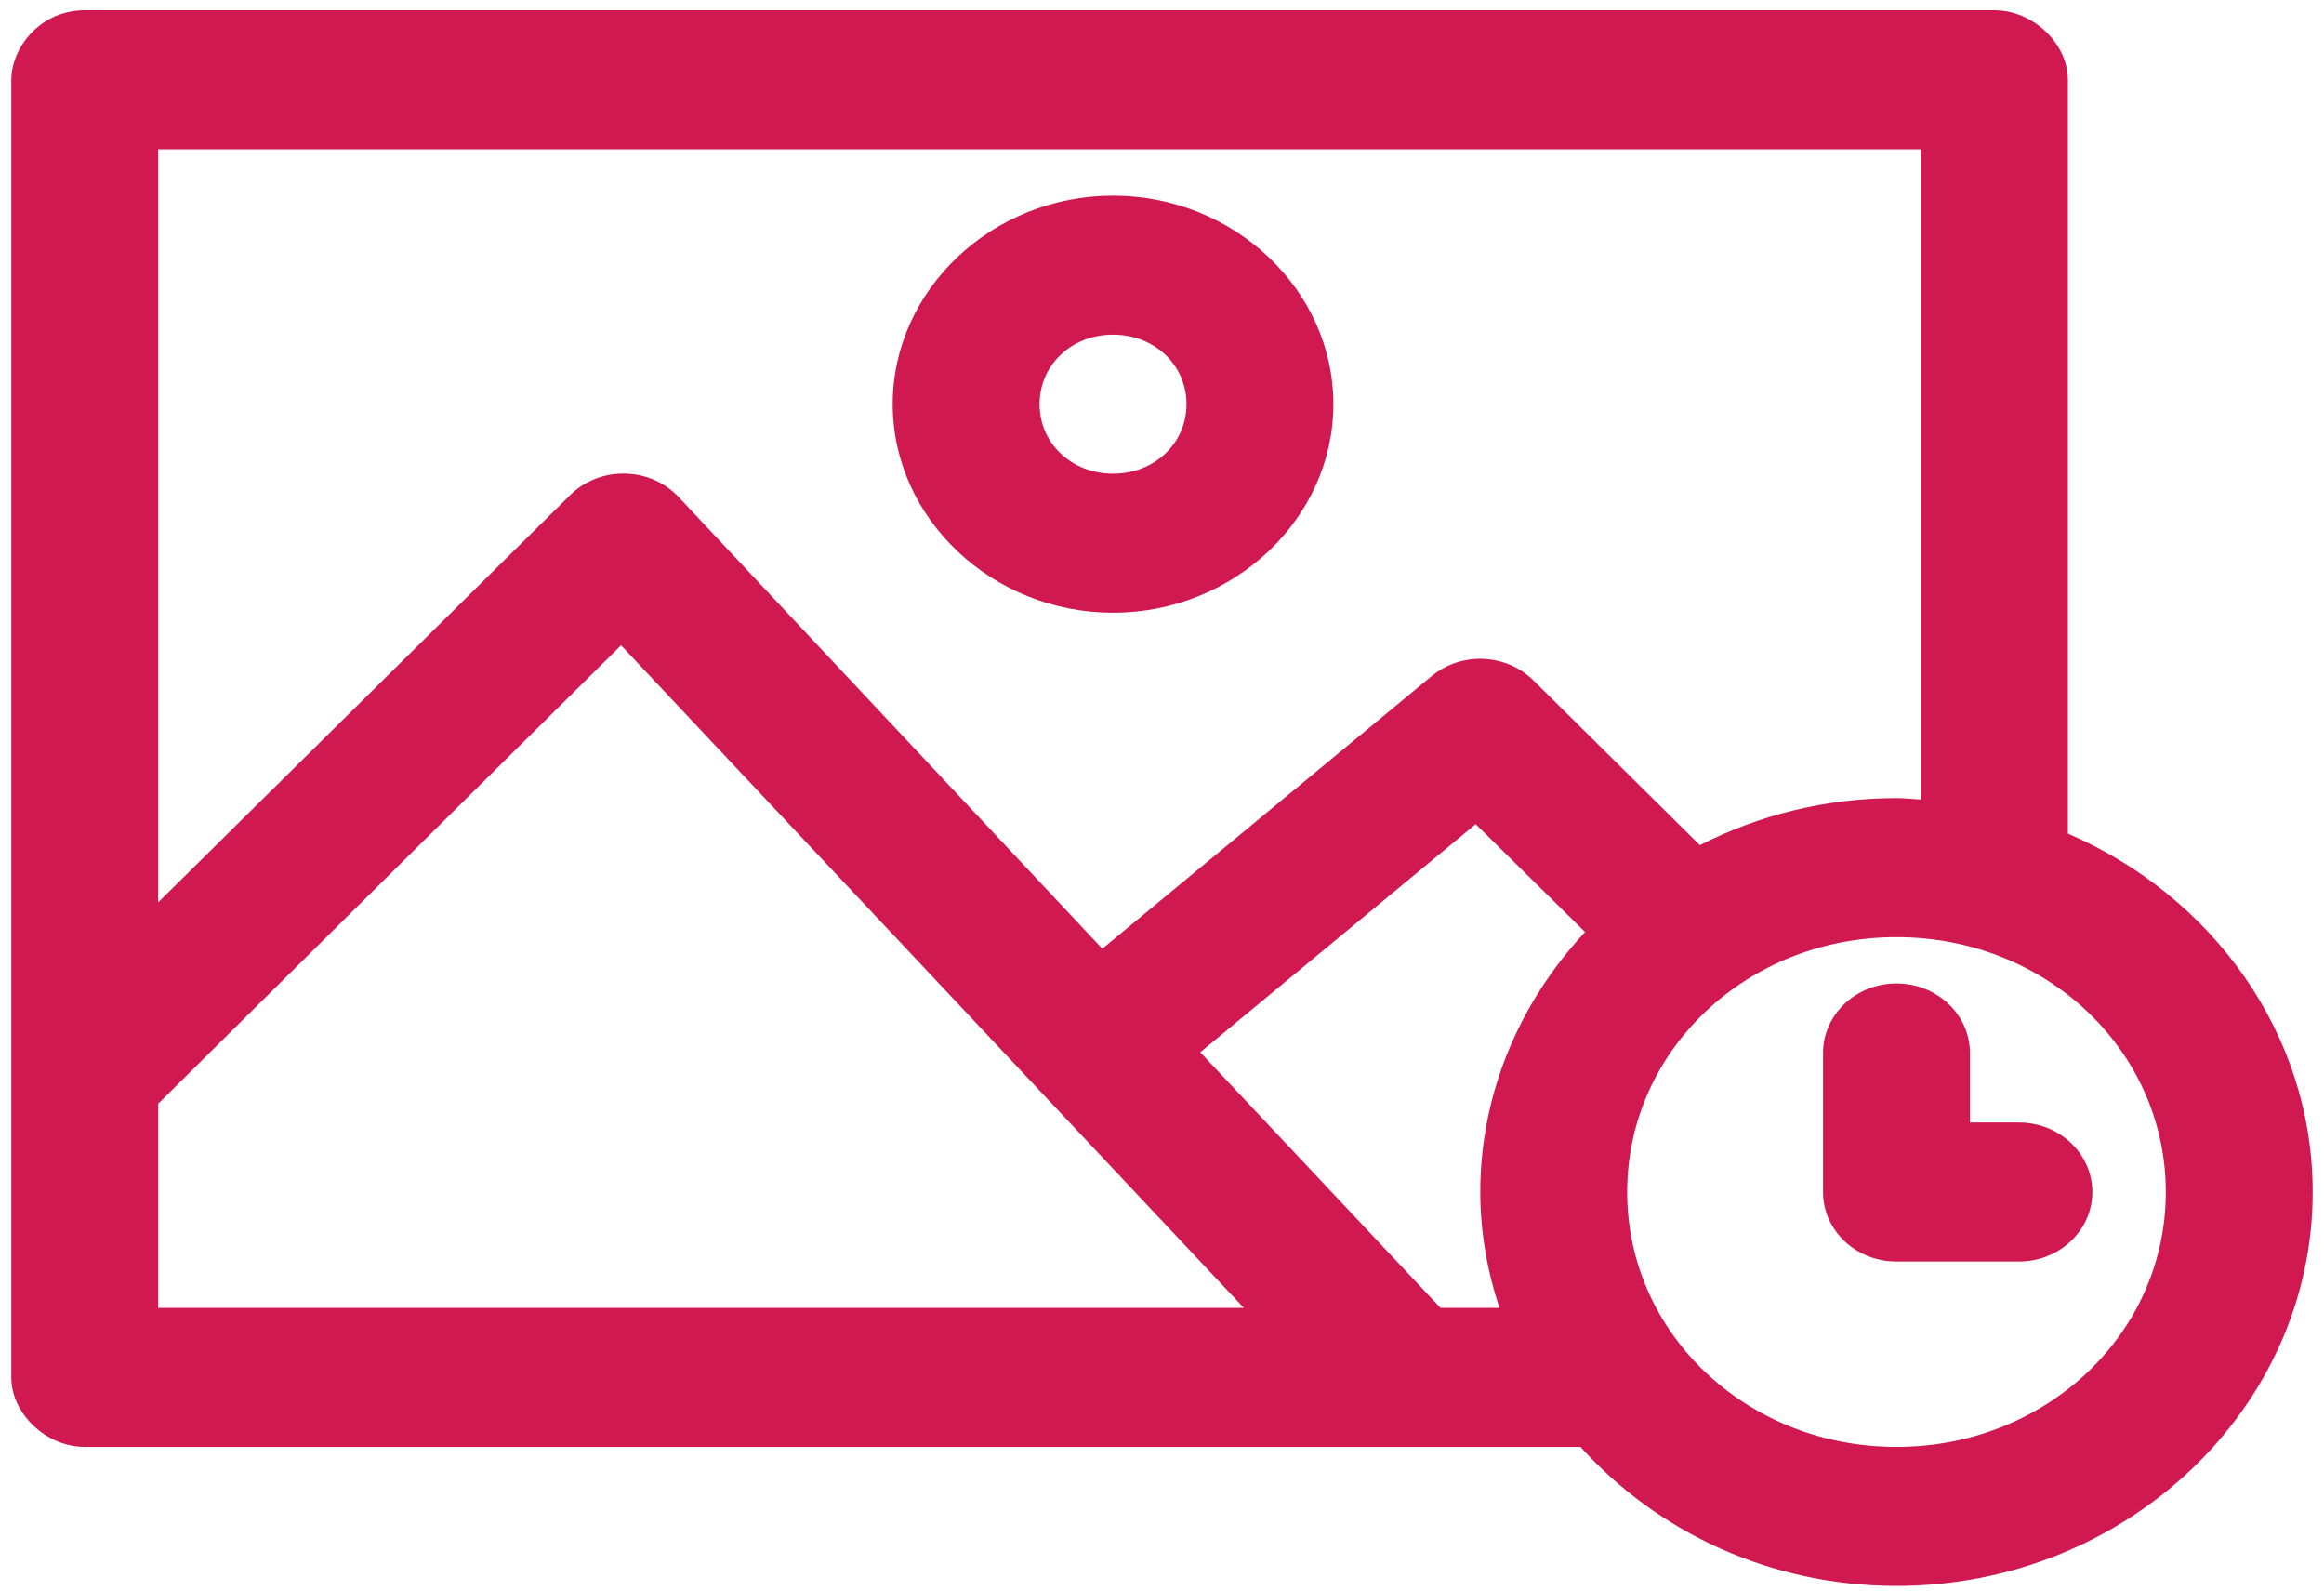 <svg width="187" height="128" viewBox="0 0 187 128" fill="none" xmlns="http://www.w3.org/2000/svg">
<path d="M6.82 0.824C3.304 0.824 0.936 3.739 0.91 6.416V110.8C0.91 113.728 3.726 116.392 6.82 116.392H127.175C133.329 123.221 142.424 127.576 152.6 127.576C171.026 127.576 186.09 113.323 186.09 95.888C186.09 83.105 177.974 72.053 166.39 67.054V6.416C166.39 3.488 163.574 0.824 160.48 0.824H6.82ZM12.73 12.008H154.57V64.317C153.909 64.279 153.27 64.201 152.6 64.201C146.89 64.201 141.494 65.579 136.779 67.987L123.358 54.706C122.743 54.102 121.992 53.636 121.16 53.344C120.329 53.051 119.439 52.94 118.556 53.017C117.327 53.124 116.165 53.593 115.231 54.357L88.698 76.316L54.593 39.968C54.001 39.34 53.268 38.846 52.447 38.524C51.627 38.201 50.74 38.057 49.852 38.104C48.361 38.176 46.953 38.779 45.912 39.793L12.73 72.588V12.008ZM89.56 15.736C79.838 15.736 71.83 23.313 71.83 32.512C71.83 41.711 79.838 49.288 89.56 49.288C99.282 49.288 107.29 41.711 107.29 32.512C107.29 23.313 99.282 15.736 89.56 15.736ZM89.56 26.92C92.894 26.92 95.47 29.357 95.47 32.512C95.47 35.667 92.894 38.104 89.56 38.104C86.226 38.104 83.65 35.667 83.65 32.512C83.65 29.357 86.226 26.92 89.56 26.92ZM49.975 51.909L100.087 105.208H12.73V88.781L49.975 51.909V51.909ZM118.741 66.297L127.544 74.976C122.33 80.567 119.11 87.887 119.11 95.888C119.11 99.138 119.678 102.251 120.649 105.208H115.909L96.578 84.646L118.741 66.297V66.297ZM152.6 75.384C164.638 75.384 174.27 84.498 174.27 95.888C174.27 107.278 164.638 116.392 152.6 116.392C140.562 116.392 130.93 107.278 130.93 95.888C130.93 84.498 140.562 75.384 152.6 75.384ZM152.6 79.112C149.336 79.112 146.69 81.615 146.69 84.704V95.888C146.69 98.976 149.336 101.48 152.6 101.48H162.45C165.714 101.48 168.36 98.976 168.36 95.888C168.36 92.8 165.714 90.296 162.45 90.296H158.51V84.704C158.51 81.615 155.864 79.112 152.6 79.112Z" fill="#CF1950"/>
</svg>
